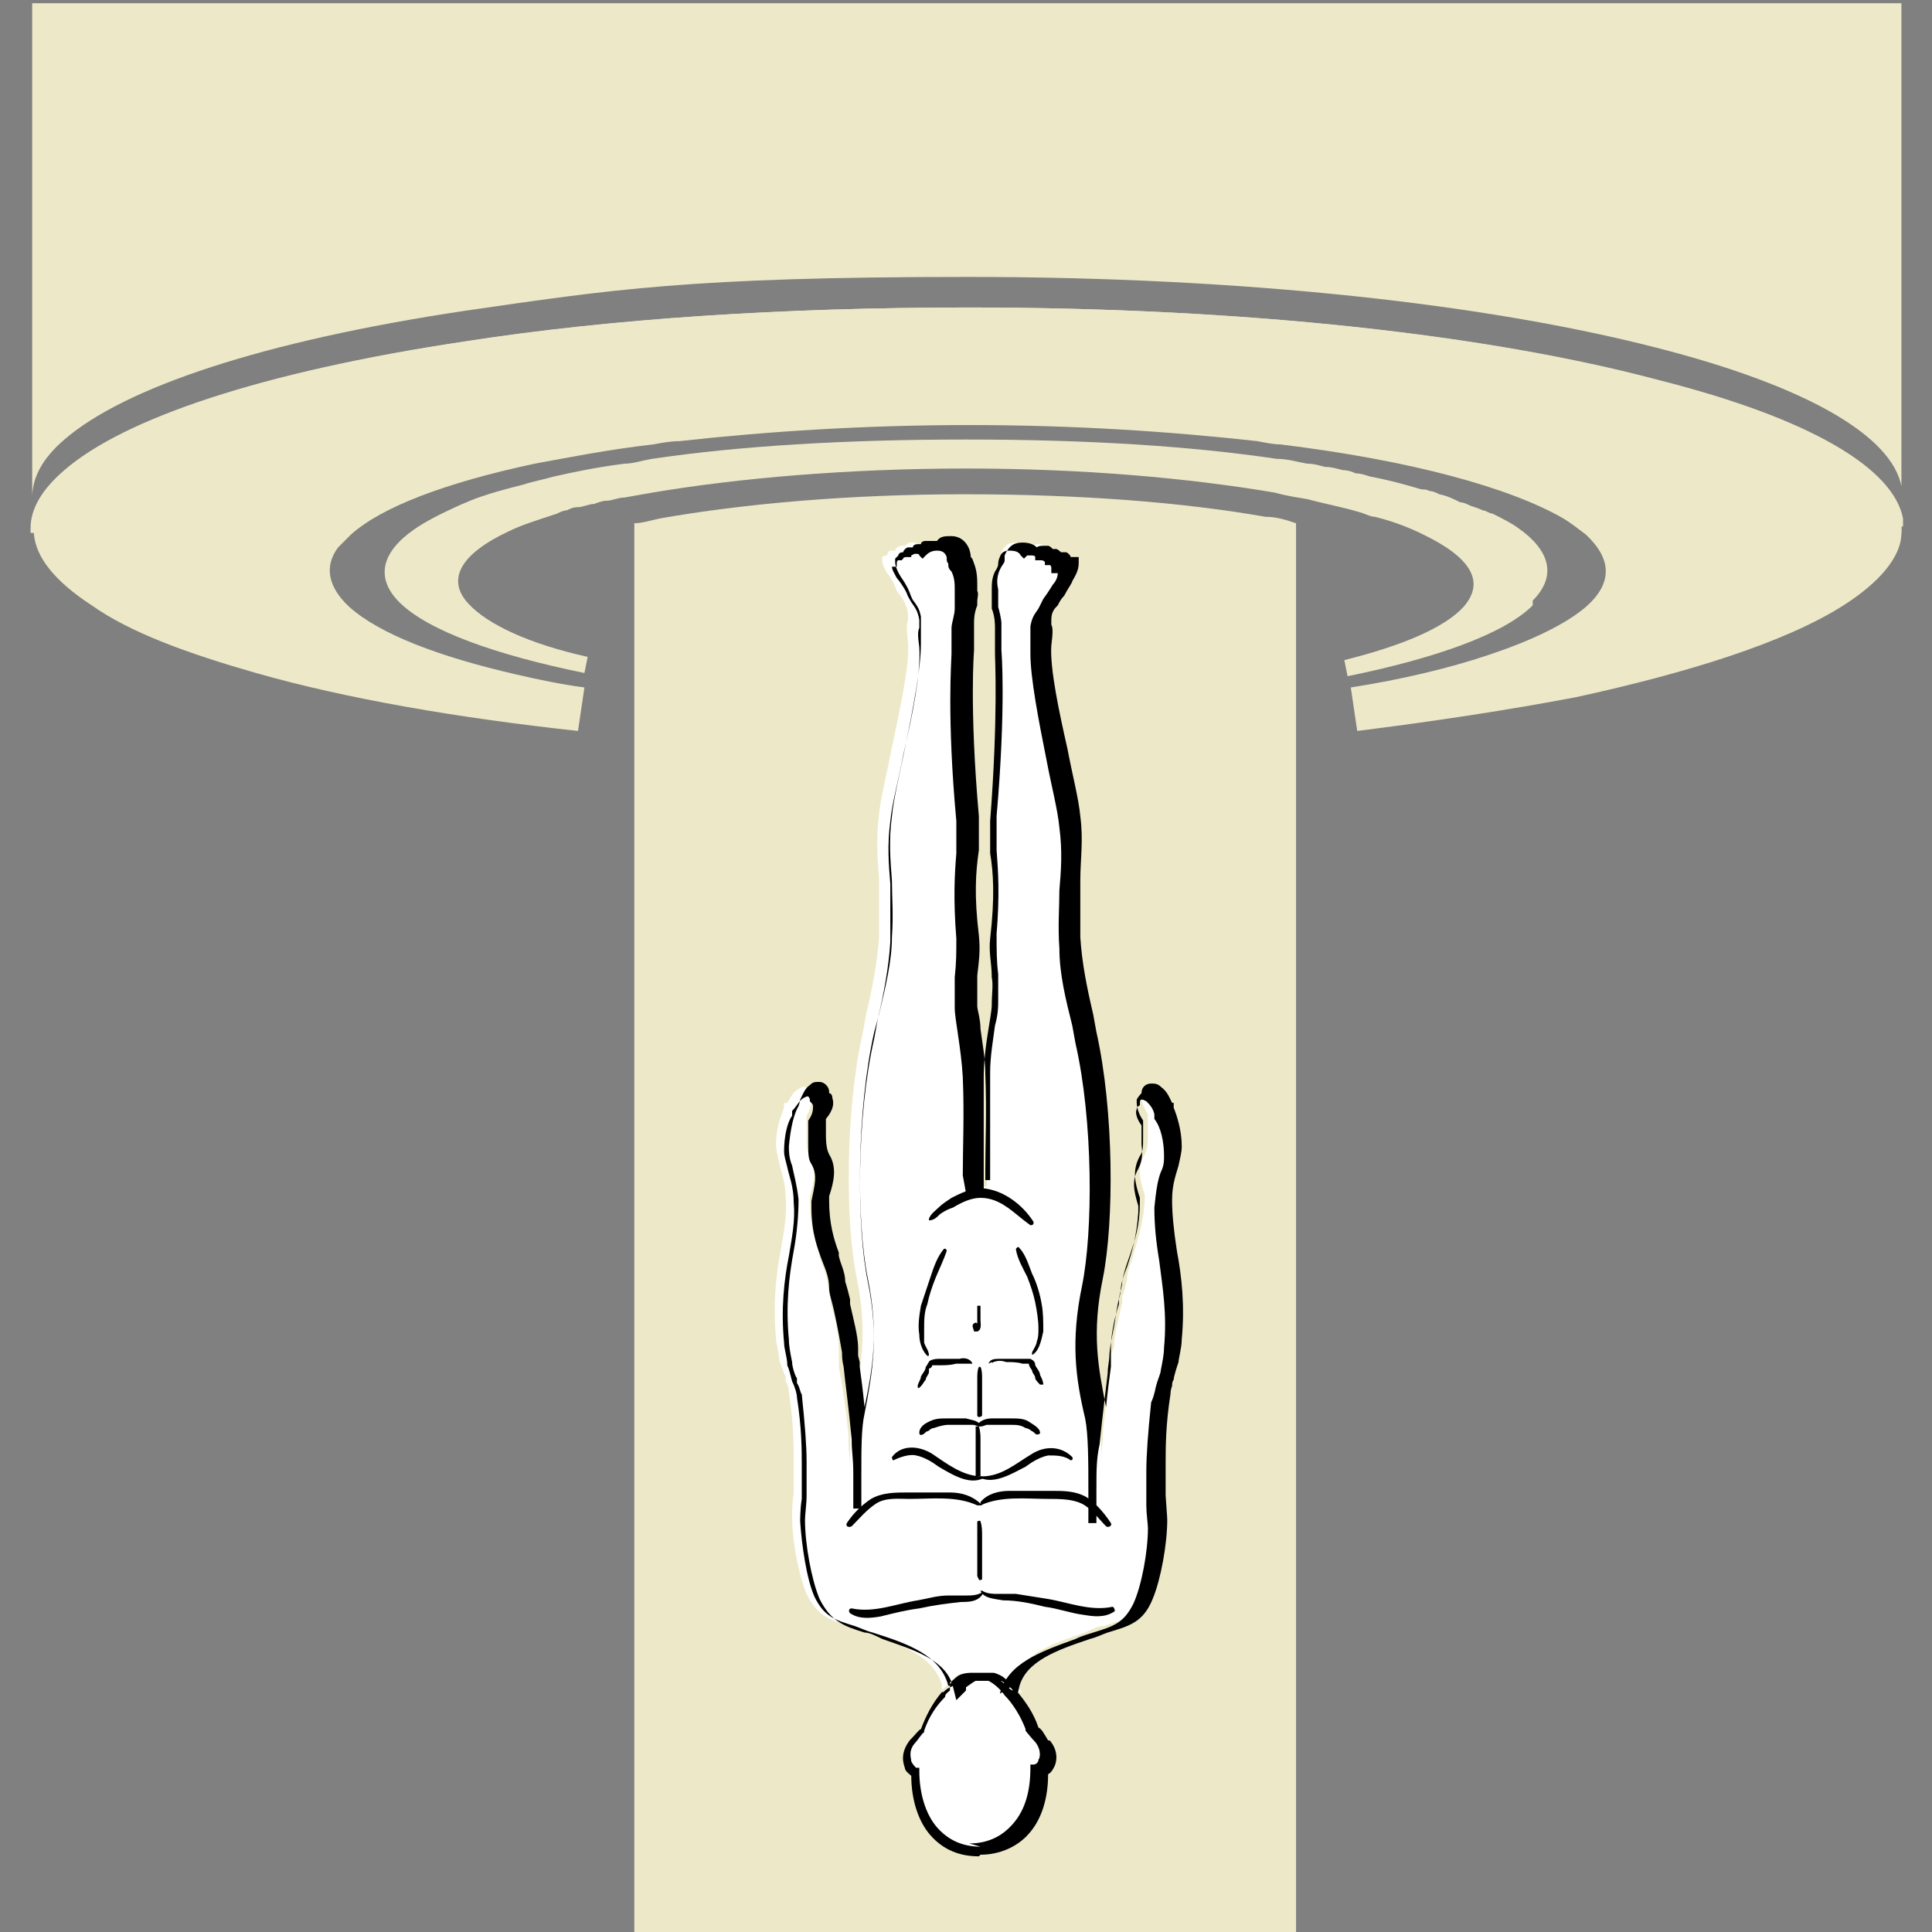 <?xml version="1.0" encoding="UTF-8"?>
<svg id="Layer_1" xmlns="http://www.w3.org/2000/svg" version="1.1" viewBox="0 0 120 120">
  <rect x="0" y="0" width="120" height="120" fill="#808080" stroke="none"/>
  <!-- Generator: Adobe Illustrator 29.5.1, SVG Export Plug-In . SVG Version: 2.1.0 Build 141)  -->
  <defs>
    <style>
      .st0 {
        fill: #ede9c8;
      }

      .st1 {
        fill: #fff;
      }
    </style>
  </defs>
  <g id="Layer_11">
    <path class="st0" d="M118.1,32.7v.4c0,1.5-1.4,3.1-3.6,4.5-3.6,2.3-9.7,4.2-16.6,5.7-4.2.8-8.8,1.5-13.6,2.1l-.4-2.7c3.2-.5,6.1-1.2,8.5-2,2.7-.9,4.8-1.9,6.1-3,1.7-1.5,1.6-3,0-4.5-.4-.3-.9-.7-1.4-1-3.3-1.9-9.4-3.6-17.6-4.6h0c-.4,0-.9-.1-1.4-.2-5.4-.6-11.4-1-17.9-1s-12.6.4-18,1c-.5,0-1.1.1-1.6.2-2.7.3-5.2.8-7.4,1.2-5.6,1.2-9.5,2.7-11.4,4.4-.3.3-.6.6-.8.8-.9,1.2-.6,2.5.7,3.7,1.9,1.7,5.6,3.1,10.4,4.2,1.3.3,2.7.6,4.2.8l-.4,2.7c-7.4-.8-14.4-2-20-3.6-4.2-1.2-7.8-2.5-10.2-4.2-2.3-1.5-3.5-3-3.6-4.5v-.3c0-1.2.7-2.4,2-3.6,3.7-3.2,12.2-6.1,24.9-8,9-1.4,19.7-2.1,31.2-2.1,17.2,0,32.3,1.7,42.8,4.5,9.5,2.4,14.6,5.5,15.2,8.6v.5h0Z"/>
    <path class="st0" d="M118.1.2v30.5-.5c-.6-3.1-5.8-6.2-15.2-8.6-10.5-2.7-25.5-4.4-42.8-4.4s-22.2.8-31.2,2.1c-12.7,1.9-21.2,4.8-24.9,8-1.4,1.2-2,2.4-2,3.6V.2h116.1Z"/>
    <path class="st0" d="M95.2,37.6c-1.8,1.8-6.1,3.3-11.5,4.4l-.2-1c3.6-.9,6.2-2,7.4-3.3,1.4-1.6.4-3.1-2.5-4.5-.8-.4-1.8-.8-3-1.1-.3,0-.6-.2-1-.3-1-.3-2.1-.5-3.2-.8-.6-.1-1.3-.2-2-.4-5.3-.9-11.9-1.5-19.2-1.5s-14.2.6-19.5,1.5c-.6.1-1.1.2-1.7.3-.4,0-.8.2-1.1.2s-.5.1-.8.2c-.3,0-.7.2-1,.2s-.5.1-.7.2c-.2,0-.4.1-.6.2-1.2.4-2.2.7-3,1.1-3,1.4-3.9,3-2.5,4.5,1.2,1.3,3.8,2.5,7.4,3.3l-.2,1c-5.4-1.1-9.7-2.6-11.5-4.4-1.5-1.5-1.1-3.1.9-4.5.7-.5,1.7-1,2.8-1.5.2-.1.5-.2.7-.3,1-.4,2.1-.7,3.3-1,.6-.2,1.2-.3,1.9-.5,1.3-.3,2.8-.6,4.4-.8.5,0,1.1-.2,1.7-.3,5.4-.8,12-1.2,19.5-1.2s13.9.4,19.3,1.2c.7,0,1.3.2,1.9.3h0c.4,0,.7.1,1.1.2.4,0,.7.1,1.1.2.3,0,.6.1.8.2.3,0,.6.1.9.2,1.1.2,2.2.5,3.2.8.2,0,.3,0,.5.1.2,0,.4.1.6.2.5.1.9.3,1.3.5.2,0,.4.1.6.2.3.1.6.2.8.3.2,0,.4.2.6.2.6.3,1.2.6,1.6.9,2,1.4,2.4,3,.9,4.5h0v.3Z"/>
    <path class="st0" d="M118.1,32.7v.4h-19.7c-.4-.3-.9-.7-1.4-1-3-1.8-8.4-3.3-15.7-4.4-.6,0-1.2-.2-1.9-.2h0c-.4,0-.9-.1-1.4-.2-5.4-.6-11.4-1-17.9-1s-12.6.4-18,1c-.5,0-1.1.1-1.6.2-.6,0-1.1.1-1.7.2-2.1.3-4,.6-5.8,1-5.6,1.2-9.5,2.7-11.4,4.4H1.9v-.3c0-1.2.7-2.4,2.1-3.6,3.7-3.2,12.2-6.1,24.9-8,9-1.4,19.7-2.1,31.2-2.1,17.2,0,32.3,1.7,42.8,4.5,9.5,2.4,14.6,5.5,15.2,8.6,0,.2,0,.3,0,.5Z"/>
    <path class="st0" d="M80.5,32.5v87.7h-41.1V32.5c.5,0,1.1-.2,1.6-.3,5.1-.9,11.7-1.5,18.9-1.5s13.6.5,18.7,1.4c.7,0,1.3.2,1.9.4h0Z"/>
  </g>
  <g id="BodyPosition">
    <g id="Front">
      <path class="st1" d="M63.2,105.1l-.4.3s0,0,0,0c-.3-.3-.7-.7-1-.9,0,0-.1,0-.1,0s0,0-.2,0c-.3,0-.6,0-.9,0-.2,0-.4,0-.6,0-.2,0-.4.3-.5.4v.2c-.2.1-.3.2-.4.3h-.1c0,.1-.3-.3-.3-.3.1-.1.2-.2.3-.4h0s.1-.2.1-.2c.2-.2.4-.4.7-.5.3-.1.5-.1.8-.1s.4,0,.7,0,.4,0,.6,0c.1,0,.2,0,.3.1.3.2.6.4.9.7.1.1.3.3.4.4h0Z"/>
      <g>
        <path class="st1" d="M61.4,104.1c0,0,.2,0,.2,0,0,0,.1,0,.2.1.4.2.8.6,1.1,1h0c.6.6,1,1.4,1.3,2.3h0s0,0,0,0c0,0,.2.2.6.6v.2c.6.6.5,1.2.4,1.4,0,.2-.3.4-.5.5h0c0,1.4-.4,2.8-1.1,3.6-.7.8-1.7,1.2-2.9,1.2-1.2,0-2.1-.4-2.9-1.2-.8-.9-1.2-2.2-1.1-3.6h0c-.2,0-.4-.2-.5-.5,0-.2-.2-.8.3-1.4.4-.5.5-.7.7-.7h0c.3-.9.8-1.7,1.3-2.2h0s0-.1,0-.1c0-.1.2-.2.3-.3l.2-.2c.1-.1.3-.3.6-.4.2,0,.5-.1.7-.1h0c.3,0,.6,0,.9,0h0Z"/>
        <path d="M60.9,114.7h0c-1.1,0-2-.4-2.7-1.2-.7-.8-1.1-2.1-1.1-3.5v-.2h-.2c-.1-.1-.2-.2-.3-.4,0-.2-.2-.6.2-1.1.2-.2.5-.7.6-.7h0s0-.1,0-.1c.3-.9.8-1.6,1.3-2.1h0c0-.2.2-.3.3-.4v-.2c.3-.1.4-.3.6-.4.2,0,.4,0,.6,0,.3,0,.6,0,.9,0s.1,0,.2,0,0,0,.1,0c.4.2.8.6,1,.9,0,0,0,0,0,0,.5.5,1,1.3,1.3,2.1h0c0,0,0,.1,0,.1,0,0,.4.5.6.7.4.5.3,1,.2,1.1,0,.2-.2.3-.3.3h-.2v.2c0,1.4-.3,2.6-1.1,3.5-.7.8-1.6,1.2-2.7,1.2M60.9,115.2h0c1.2,0,2.3-.5,3-1.3.8-.9,1.2-2.2,1.2-3.7.2-.1.3-.3.4-.5.1-.2.3-.9-.3-1.6h-.1c-.3-.5-.4-.7-.6-.8-.3-.9-.8-1.6-1.3-2.2,0,0,0,0,0,0h0c0,0,0,0,0,0-.3-.4-.8-.8-1.2-1,0,0-.2,0-.3-.1,0,0-.2,0-.3,0-.3,0-.6,0-.9,0-.2,0-.5,0-.8.1-.3.1-.5.3-.7.5h0s0,0,0,0v.2c-.2.1-.3.2-.4.3h-.1c-.6.7-1,1.5-1.3,2.3-.1,0-.3.3-.7.7h0c-.6.8-.4,1.4-.3,1.7,0,.2.3.4.4.5,0,1.4.4,2.8,1.2,3.7.8.9,1.8,1.3,3,1.3h0Z"/>
      </g>
      <g>
        <path class="st1" d="M58.6,33.7v.2-.2c.5,0,.7.2.9.6,0,.2,0,.3.1.5,0,.1,0,.2.2.5.2.5.2.9.2,1.3,0,.2,0,.3,0,.4,0,.1,0,.3,0,.7v.2c-.1.5-.2.9-.2,1.1,0,.5,0,.7,0,1.1v.5s-.3,3.5.3,10.3c0,.7,0,1.3,0,2-.1,1.3-.2,2.8,0,5.3,0,.9,0,1.6-.1,2.4,0,.2,0,.5,0,.8,0,.3,0,.7,0,1.1,0,.3,0,.9.2,1.5.1.8.3,1.8.3,2.8.1,2.4,0,4.2,0,6h0c0,0,.1.9.1.9h.7v-.9c0-1.8,0-6.1,0-6.1,0-1,.2-2.1.3-2.9,0-.7.2-1.3.2-1.5,0-.4,0-.7,0-1,0-.2,0-.5,0-.7,0-.9-.2-1.5-.1-2.5.3-2.5.2-4,0-5.3,0-.7,0-1.4,0-2.1.6-6.8.3-10.3.3-10.3v-.5c0-.5,0-.7,0-1.1,0-.1,0-.5-.2-1.1,0-.5-.1-.7,0-.8,0-.1,0-.3,0-.4,0-.4,0-.8.2-1.3.1-.3.2-.3.2-.5,0,0,0,0,0-.1,0,0,0-.2,0-.3.2-.4.4-.6.9-.6h0c.4,0,.7.1.9.3h0c.1-.1.3-.2.4-.2s.2,0,.2,0c.1,0,.3.1.3.2,0,0,.1,0,.2,0h.1s0,0,0,0c0,0,.3,0,.3.2h0s0,0,.1,0h.1s0,0,0,0c.2,0,.2.2.3.4h0s0,0,0,0c0,0,.1,0,.2,0h.2s0,.2,0,.2c0,.4-.2.8-.3.9,0,0-.3.5-.6.9-.1.2-.2.4-.4.6-.2.3-.3.5-.4,1,0,.2,0,.3,0,.4,0,.2,0,.5,0,1.3,0,1.5.5,4.2,1,6.5.3,1.6.7,3.1.8,4.2.2,1.5.1,2.6,0,3.9,0,1-.1,2.1,0,3.6,0,1.5.4,3.1.8,4.8l.3,1.1c1.1,4.8,1.1,11.8.4,15.2-.7,3.4-.3,5.6.2,8.1.2.9.2,2.6.2,4.4,0-1,0-1.6.1-2.3v-.4c.2-1.9.4-3.3.5-4.2v-.7c.1-.2.2-.4.2-.5,0-.7.3-1.8.5-2.7v-.4c.2-.4.2-.7.3-1,0-.6.3-1.1.4-1.6h0c.3-1,.6-1.9.7-3.3v-.4c-.3-.9-.5-1.7,0-2.5.2-.4.2-.7.2-1.4,0-.2,0-.3,0-.5,0-.3,0-.5,0-.6h0c-.4-.6-.4-1-.4-1.1,0-.1.1-.2.2-.3h0c0,0,0-.1,0-.1,0-.2.2-.4.4-.4s.3,0,.4.2c.3.2.4.5.6.9v.3c.4.5.6,1.4.6,2.4,0,.3,0,.7-.2,1.1-.1.5-.3,1.2-.4,2.2,0,1,.1,2,.3,3.3.2,1.6.5,3.3.3,5.4,0,.4-.1,1-.2,1.4,0,.2-.2.6-.3,1v.4c-.2.2-.2.4-.3.6-.3,1.9-.3,3.3-.3,4.3,0,.3,0,.6,0,.8,0,0,0,.3,0,1.2.1,1.2.1,1.4.1,1.4,0,1.5-.4,3.7-.9,4.8-.6,1.3-1.3,1.6-2.7,2-.3,0-.7.2-1.1.4-2.1.7-4.1,1.4-4.5,3.2v.4c-.1,0-.4-.3-.4-.3-.3-.3-.6-.5-.8-.7,0,0-.1,0-.2-.1,0,0-.2,0-.3,0h-.9c-.2,0-.5,0-.7.1-.2,0-.4.3-.6.5l-.2.2-.3.3v-.4c-.6-1.8-2.5-2.4-4.6-3.2-.4-.1-.8-.3-1.1-.4-1.3-.4-2-.6-2.7-2-.5-1.2-.9-3.3-.9-4.8,0-.2,0-.9.1-1.4,0-1,0-1.2,0-1.2,0-.2,0-.5,0-.8,0-1,0-2.4-.3-4.3,0-.1,0-.4-.2-.7v-.3c-.2-.4-.3-.8-.4-1,0-.5-.2-1-.2-1.4-.2-2.1,0-3.9.3-5.5.2-1.1.4-2.2.3-3.2,0-1-.3-1.6-.4-2.2-.1-.4-.2-.8-.2-1.1,0-1,.3-1.8.5-2.3v-.3c.1,0,.2,0,.2,0,.2-.3.3-.6.6-.8.2-.1.3-.2.4-.2.2,0,.4.2.4.4h0c0,0,0,0,0,0h0c0,.2.1.2.1.3,0,.2,0,.6-.3,1.1h0c0,.3,0,1,0,1.2,0,.7,0,1,.2,1.3.4.8.3,1.5,0,2.5v.3c0,1.5.3,2.4.6,3.3v.2c.2.5.4,1,.5,1.5,0,.3.1.7.2,1.1v.3c.3.9.5,2,.5,2.7,0,.1,0,.3,0,.5v.7c.2,1,.4,2.3.6,4.2v.5c0,.5.1.8.1,1.6,0-1.7,0-2.9.2-3.8.5-2.5.9-4.7.2-8.1-.7-3.4-.7-10.4.4-15.2l.2-1.1c.4-1.7.7-3.3.8-4.8,0-1.4,0-2.5,0-3.6-.1-1.3-.2-2.5,0-4,.1-1.1.5-2.6.8-4.2.5-2.4,1.1-5,1-6.5-.1-.8-.1-1.1,0-1.4,0-.1,0-.2,0-.4-.1-.5-.2-.7-.4-1-.1-.1-.2-.3-.3-.4h0c-.2-.6-.5-1-.6-1.1-.1-.2-.3-.5-.3-.8h0c0-.1,0-.2,0-.2,0,0,.1-.1.3-.1h0c0-.1.1-.3.2-.3,0,0,.1,0,.2,0h.1s0,0,0,0c0-.2.2-.2.3-.3h.1c0,0,.2,0,.2,0h0s0,0,0,0c0,0,.1-.1.3-.2,0,0,.1,0,.2,0,.1,0,.3,0,.4.2.2-.2.5-.3.9-.3h0ZM53.4,93.4c0-.3,0-1,0-1.7,0,.8,0,1.4,0,1.7h0ZM68.4,94h0c0-.3,0-1,0-1.7,0,.6,0,1.1,0,1.5,0,0,0,.2,0,.2Z"/>
        <path d="M62.9,104.7c-.3-.3-.6-.6-.9-.7,0,0-.2-.1-.3-.1-.1,0-.2,0-.3,0s-.1,0-.2,0c-.2,0-.4,0-.7,0s-.5,0-.8.1c-.3.1-.5.4-.7.5v.2c-.1,0-.1,0-.1,0-.5-1.9-2.5-2.6-4.7-3.3-.4-.1-.8-.3-1.1-.4-1.3-.4-1.9-.6-2.5-1.8-.5-1.1-.8-3.2-.9-4.7,0-.1,0-.8.1-1.4,0-.7,0-1.1,0-1.2,0-.2,0-.5,0-.8,0-1,0-2.4-.3-4.3,0-.2-.1-.6-.3-1-.1-.4-.2-.8-.3-1,0-.5-.2-1-.2-1.4-.2-2.1,0-3.9.3-5.4.2-1.2.4-2.2.3-3.3,0-1-.3-1.7-.4-2.2-.1-.4-.2-.7-.2-1,0-.9.2-1.8.5-2.2v-.3c.3-.3.4-.6.7-.8.2-.1.2-.1.3-.1,0,0,.1.1.1.2h0c0,0,0,.1,0,.1,0,0,0,0,.1.1,0,0,.1.1.1.2,0,.2,0,.5-.3.9h0c0,.4,0,1.1,0,1.3,0,.8,0,1.1.2,1.4.4.7.2,1.3,0,2.3v.4c0,0,0,0,0,0,0,1.6.4,2.6.7,3.4.2.5.4,1,.4,1.6,0,.4.2.9.3,1.4.2.9.4,2,.5,2.6,0,.2,0,.5.1.9.1,1,.3,2.4.5,4.5,0,.9.1,1,.1,2.2,0,1.1,0,2,0,2.1h.5s0-.9,0-2c0-1.8,0-3,.2-3.9.5-2.6.9-4.8.2-8.2-.7-3.4-.7-10.3.4-15.1l.2-1.1c.4-1.7.7-3.3.8-4.9,0-1.4,0-2.5,0-3.6-.1-1.2-.2-2.4,0-3.9.1-1.1.5-2.5.8-4.1h0c.6-2.6,1.1-5.1,1-6.7-.1-.7-.1-1,0-1.2,0-.2,0-.3,0-.5-.1-.6-.3-.8-.5-1.1-.1-.2-.2-.3-.3-.6-.2-.4-.5-.8-.6-.9-.1-.2-.3-.5-.3-.7,0,0,0,0,0,0s0,0,0,0h.3c0,0,0-.2,0-.2,0,0,0-.2.1-.2,0,0,0,0,0,0s0,0,0,0h.2c0,0,.1-.1.1-.1,0,0,0-.1.2-.1,0,0,0,0,0,0,0,0,0,0,.1,0h.2c0,0,0-.1,0-.1,0,0,0,0,.2-.1,0,0,0,0,.1,0s.2,0,.2.1l.2.2.2-.2c.1-.1.3-.3.7-.3h0c.3,0,.5.1.6.4,0,.2,0,.3.1.4,0,.2,0,.3.2.5.2.4.2.8.2,1.1,0,.2,0,.3,0,.5,0,0,0,.4,0,.7,0,.4-.2.9-.2,1.2,0,.4,0,.6,0,1.1v.5c0,.4-.3,3.9.3,10.4,0,.7,0,1.3,0,2-.1,1.2-.2,2.8,0,5.3,0,.9,0,1.5-.1,2.4,0,.5,0,1.2,0,1.9,0,.7.4,2.5.5,4.3.1,2.4,0,4.3,0,6.1l.2,1.1h1.1v-1.1c0-1.8,0-6.1,0-6.1,0-1.9.5-3.8.5-4.5,0-.7.1-1.2,0-1.7,0-.9-.2-1.5-.1-2.4.3-2.6.2-4.1,0-5.3,0-.7,0-1.4,0-2,.5-6.5.3-10,.3-10.4v-.5c0-.5,0-.7,0-1.1,0-.2,0-.7-.2-1.2,0-.3,0-.6,0-.7,0-.1,0-.3,0-.5,0-.3,0-.7.2-1.1.2-.3.2-.4.2-.5,0,0,0-.2.1-.4.1-.3.3-.4.6-.4.4,0,.6.1.7.3l.2.2.2-.2c0,0,.2,0,.2,0s0,0,.1,0c0,0,.2,0,.2.1v.2c0,0,.3,0,.3,0,0,0,0,0,.1,0s0,0,0,0c0,0,.1,0,.2.1v.2c.1,0,.3,0,.3,0,0,0,0,0,0,0,0,0,0,0,0,0,0,0,.1,0,.1.2v.3s.3,0,.3,0c0,0,0,0,.1,0,0,.2-.1.5-.3.7,0,0-.3.5-.6.9-.1.2-.2.4-.3.6-.2.3-.4.5-.5,1.1,0,.2,0,.3,0,.5,0,.2,0,.5,0,1.2,0,1.5.5,4.1,1,6.6.3,1.6.7,3.1.8,4.2.2,1.5.1,2.7,0,3.9,0,1.1-.1,2.2,0,3.6,0,1.6.4,3.2.8,4.8l.2,1.1c1.1,4.8,1.1,11.7.4,15.1-.7,3.4-.4,5.7.2,8.2.2,1,.2,2.7.2,4.5,0,.6,0,1.2,0,1.5,0,.3,0,.5,0,.5h.5s0,0,0,0c0,0,0-1,0-2.1,0-1.2,0-1.9.2-2.8.2-2,.4-3.5.5-4.4,0-.4.1-.8.1-1,0-.7.3-1.7.4-2.6.1-.6.2-1.1.3-1.4,0-.6.2-1.1.4-1.6.3-.9.6-1.9.7-3.4v-.4c-.3-1-.4-1.6,0-2.3.2-.4.3-.8.2-1.5,0-.2,0-.3,0-.5,0-.3,0-.6,0-.7h0c-.3-.4-.4-.8-.3-1,0,0,0-.1.1-.2,0,0,.1,0,.1-.1h0c0-.2,0-.3.1-.3s.1,0,.3.1c.2.2.4.4.5.8v.3c.4.5.6,1.4.6,2.3,0,.3,0,.6-.2,1-.2.5-.3,1.2-.4,2.2,0,1.1.1,2.1.3,3.3.2,1.6.5,3.3.3,5.4,0,.4-.1.9-.2,1.4,0,.2-.2.6-.3,1-.1.5-.2.8-.3,1-.2,1.9-.3,3.3-.3,4.3,0,.3,0,.6,0,.8,0,.1,0,.6,0,1.3,0,.5.1,1.2.1,1.4,0,1.5-.4,3.6-.9,4.7-.6,1.2-1.2,1.4-2.5,1.8-.3.1-.7.2-1.1.4-2.2.8-4.2,1.5-4.7,3.4M63.1,105.7h0l.2-.9c.4-1.6,2.3-2.3,4.4-3,.4-.1.8-.3,1.1-.4,1.3-.4,2.2-.6,2.8-2.1.5-1.2.9-3.4.9-4.9,0,0,0-.2-.1-1.5,0-1,0-1.2,0-1.2,0-.2,0-.5,0-.8,0-1,0-2.4.3-4.3,0,0,0-.3.1-.5,0-.1,0-.3.1-.4,0-.2.2-.8.3-1.1,0-.2.2-.9.2-1.4.2-2.1,0-3.9-.3-5.5h0c-.2-1.3-.3-2.3-.3-3.2,0-1,.3-1.7.4-2.1.1-.5.2-.8.2-1.2,0-1-.3-1.9-.5-2.4v-.3c-.1,0-.1,0-.1,0h0c-.2-.4-.3-.7-.7-1-.2-.2-.4-.2-.6-.2-.3,0-.6.2-.6.6,0,0,0,0,0,0,0,0-.2.2-.3.4,0,.3,0,.7.4,1.3,0,.1,0,.3,0,.5s0,.3,0,.5h0s0,0,0,0c0,.7,0,.9-.2,1.2-.5.9-.3,1.7,0,2.6v.3c0,1.4-.3,2.3-.6,3.2h0c-.2.6-.4,1.1-.5,1.7,0,.3-.1.6-.2,1v.4c-.3.9-.5,2-.5,2.7,0,.1,0,.3,0,.5,0,.1,0,.3,0,.4v.3c-.1.7-.2,1.5-.3,2.5,0,0,0,0,0,0-.5-2.5-.9-4.6-.2-8,.7-3.5.7-10.4-.4-15.3l-.2-1.1c-.4-1.7-.7-3.2-.8-4.8,0-1.5,0-2.5,0-3.5,0-1.3.2-2.5,0-4-.1-1.1-.5-2.6-.8-4.2-.5-2.2-1.1-5-1-6.4.1-.8.1-1.1,0-1.3,0-.1,0-.2,0-.3,0-.5.2-.7.4-.9.1-.2.2-.4.4-.6.2-.4.5-.8.5-.9.1-.2.4-.6.4-1.1v-.4s-.4,0-.4,0c0,0,0,0-.1,0,0-.1-.2-.3-.3-.3,0,0-.2,0-.3,0h0c0,0-.2-.2-.3-.2h0s0,0,0,0c0,0-.1,0-.2,0s0,0,0,0c0,0-.2-.2-.3-.2,0,0-.2,0-.3,0-.1,0-.3,0-.4.1-.2-.2-.5-.3-.9-.3-.4,0-.8.1-1.1.8,0,.1,0,.3,0,.3,0,0,0,0,0,0h0s0,0,0,0c0,.1,0,.1-.2.4-.3.5-.3,1-.2,1.4,0,0,0,.2,0,.3,0,.1,0,.3,0,.8.2.7.2,1,.2,1,0,.5,0,.7,0,1.2v.5s.3,3.4-.3,10.3c0,.7,0,1.4,0,2.1.1,1.3.2,2.8,0,5.2,0,1,0,1.7.1,2.5,0,.2,0,.4,0,.6,0,.3,0,.6,0,1.1,0,.3,0,.8-.2,1.5-.1.8-.3,1.9-.3,2.9,0,.2,0,4.3,0,6.1v.6h-.3v-.6c0,0,0,0,0,0,0-1.8.1-3.6,0-6,0-1-.2-2-.3-2.8,0-.6-.2-1.2-.2-1.4,0-.4,0-.8,0-1.1,0-.3,0-.6,0-.8.1-.9.2-1.5.1-2.5-.3-2.5-.2-3.9,0-5.3,0-.8,0-1.4,0-2.1-.6-6.8-.3-10.3-.3-10.3v-.5c0-.5,0-.7,0-1.2,0-.2,0-.6.2-1.1v-.2c0-.3.1-.5,0-.7,0-.1,0-.2,0-.3,0-.4,0-.9-.2-1.4-.1-.3-.1-.3-.2-.4h0c0,0,0,0,0,0,0,0,0-.2-.1-.5-.2-.5-.6-.8-1.1-.8h0c-.4,0-.7,0-.9.3-.1,0-.3,0-.4,0s-.2,0-.3,0c-.2,0-.3.1-.3.2,0,0,0,0,0,0,0,0-.1,0-.2,0h0s0,0,0,0c-.2,0-.3.1-.3.2h0c-.1,0-.2,0-.3,0-.1,0-.3.2-.3.3-.2,0-.3.1-.3.2l-.2.2v.2c0,.3.2.7.4,1h0s0,0,0,0c0,0,.3.4.5.9h0c.1.3.2.5.3.6.2.3.3.4.4.9,0,.1,0,.2,0,.3h0c0,.3,0,.6,0,1.4,0,1.5-.5,4.1-1,6.5h0c-.3,1.5-.7,3.1-.8,4.2-.2,1.5-.1,2.7,0,4,0,1,.1,2.1,0,3.5,0,1.5-.4,3.1-.8,4.8l-.3,1.1c-1.1,4.9-1.1,11.8-.4,15.3.7,3.4.3,5.6-.2,8,0,0,0,0,0,0-.1-1-.2-1.8-.3-2.5v-.3s-.1-.4-.1-.4c0-.2,0-.4,0-.5,0-.7-.3-1.8-.5-2.7v-.3c-.1-.4-.2-.8-.3-1.1,0-.6-.3-1.1-.4-1.6h0c0,0,0-.2,0-.2-.3-.8-.6-1.8-.6-3.2v-.3c.3-.9.5-1.8,0-2.6-.1-.2-.2-.5-.2-1.2h0s0,0,0,0c0-.2,0-.8,0-1,.5-.6.5-1,.4-1.3,0-.2-.1-.3-.2-.3h0c0,0,0-.1,0-.1,0-.3-.3-.6-.6-.6s-.4,0-.6.2c-.3.2-.4.5-.6.9h0c0,.1-.1.4-.1.4-.3.5-.5,1.4-.6,2.5,0,.3,0,.7.2,1.2.1.5.3,1.2.4,2.1,0,1-.1,2.1-.3,3.2h0c-.3,1.6-.5,3.4-.3,5.5,0,.4.1.9.2,1.4,0,.3.2.9.3,1v.3c.2.3.2.6.3.7.2,1.9.3,3.2.3,4.2,0,.3,0,.6,0,.9,0,0,0,.2,0,1.2,0,.5-.1,1.2-.1,1.5,0,1.5.4,3.7.9,4.9.7,1.4,1.5,1.7,2.8,2.1.3,0,.7.2,1.1.4,2,.7,4,1.3,4.4,3l.2.8.6-.6h0s0,0,0,0v-.2c.3-.2.4-.3.6-.4.2,0,.4,0,.6,0s.2,0,.3,0c.1,0,.2,0,.3,0h.1s0,0,0,0c0,0,.1,0,.2,0,0,0,0,0,.1,0,.3.2.6.4.8.7l.6.6h0Z"/>
      </g>
      <path d="M57.7,75.7h0c0,0,0,.1,0,.1.3,0,.5-.2.7-.4.3-.2.5-.3.8-.4.5-.3,1.1-.6,1.7-.6,1.3,0,2.1,1,3.1,1.7.1,0,.2,0,.2-.2-.7-1.1-1.9-2-3.2-2.1-.7,0-1.3.3-1.9.6-.3.2-.6.4-.8.6-.2.2-.5.4-.6.7h0Z"/>
      <path d="M60.9,98.8h0s0,0,0,0c.2.5.9.5,1.4.6.9,0,1.8.2,2.6.4.8.1,1.6.4,2.4.5.6.1,1.3.2,1.9-.2.1,0,0-.3-.1-.3-1.4.3-2.8-.3-4.1-.5-.6-.1-1.3-.2-1.9-.3-.4,0-.7,0-1.1,0-.3,0-.7,0-1-.2h0Z"/>
      <path d="M60.9,93.4c0,0,0,.2,0,.1,1.3-.6,2.8-.4,4.2-.4.7,0,1.5,0,2.1.3.6.3,1,.9,1.5,1.4.1.1.4,0,.3-.2-.4-.6-.9-1.2-1.5-1.6-.7-.4-1.4-.4-2.2-.4-.9,0-1.8,0-2.6,0-.7,0-1.4.2-1.8.7h0Z"/>
      <path d="M60.8,88.5h0c0,0,0,.1.1.1.2,0,.3-.1.4-.1.2,0,.3,0,.5,0,.3,0,.7,0,1,0,.3,0,.6,0,.9.2.1,0,.3.1.4.2.1,0,.2.2.3.2,0,0,.2,0,.2-.1,0-.3-.4-.5-.7-.7-.3-.2-.7-.2-1.1-.2-.4,0-.8,0-1.2,0-.3,0-.7.1-.9.4h0Z"/>
      <path d="M61.6,84.6h0c0,0,0,.1.1,0,.3-.1.5-.1.8,0,.3,0,.7,0,1,.1.1,0,.4,0,.4,0,0,.1.1.3.2.4,0,.2.2.3.2.5,0,.1.2.3.3.4,0,0,.2,0,.2,0,0-.2-.1-.4-.2-.6,0-.2-.2-.4-.3-.6,0-.2-.1-.3-.3-.4-.2,0-.4,0-.6,0-.4,0-.8,0-1.3,0-.3,0-.6,0-.7.3h0Z"/>
      <path d="M64.1,84.1h0c0,0,0,.1.1,0,.4-.3.5-1,.6-1.4,0-.6,0-1.2-.1-1.7-.1-.6-.3-1.3-.6-1.9-.2-.5-.4-1.2-.8-1.6,0-.1-.2,0-.2.1.1.6.4,1.1.7,1.7.2.5.4,1.1.5,1.6.1.5.2,1.1.2,1.6,0,.3,0,.6-.1.8,0,.2-.2.5-.3.7h0Z"/>
      <path d="M60.9,91.7h0c0,0,0,0,0,.1.9.4,2-.3,2.8-.7.4-.3.9-.6,1.4-.7.5,0,1,0,1.4.3,0,0,.2,0,.1-.2-.7-.7-1.7-.7-2.5-.2-1,.6-1.9,1.4-3.1,1.4h0Z"/>
      <path d="M61,98.9h0s0,0,0,0c-.3.2-.7.2-1,.2-.4,0-.7,0-1.1,0-.7,0-1.3.2-1.9.3-1.3.2-2.7.8-4.1.5-.2,0-.2.2-.1.3.6.4,1.3.3,1.9.2.8-.2,1.6-.4,2.4-.5.9-.2,1.7-.3,2.6-.4.5,0,1.1,0,1.4-.6h0Z"/>
      <path d="M60.9,93.5h0c0,0,.2,0,0-.1-.5-.5-1.2-.7-1.9-.7-.9,0-1.7,0-2.6,0-.8,0-1.6,0-2.3.4-.6.4-1.1.9-1.5,1.5-.1.2.1.3.3.2.5-.5.9-1,1.5-1.4.6-.4,1.4-.3,2.1-.3,1.4,0,2.9-.2,4.2.4h0Z"/>
      <path d="M60.8,88.6h0c0,0,.2,0,.1-.1-.2-.3-.6-.3-.9-.4-.4,0-.8,0-1.2,0-.4,0-.7,0-1.1.2-.2.1-.6.3-.6.7,0,0,0,.2.2.1.1,0,.2-.2.3-.2.1,0,.2-.2.4-.2.3-.1.6-.2.9-.2.3,0,.7,0,1,0,.2,0,.3,0,.5,0,.2,0,.3.1.4.1h0Z"/>
      <path d="M60.3,84.7h0c0,0,.1,0,.1,0-.1-.3-.5-.4-.8-.3-.4,0-.8,0-1.2,0-.2,0-.4,0-.6.1-.1,0-.2.3-.3.4,0,.2-.2.4-.3.6,0,.2-.2.4-.2.6s.1.1.2,0c.1-.1.2-.3.3-.4,0-.2.2-.3.2-.5v-.2c.1,0,.2-.1.2-.2,0,0,.3,0,.4,0,.4,0,.7,0,1.1-.1.3,0,.5,0,.8,0h0Z"/>
      <path d="M57.6,84.2h0c0,0,.2,0,.1,0,0-.3-.2-.5-.3-.8,0-.3,0-.5,0-.8,0-.6,0-1.1.2-1.6.1-.5.3-1.1.5-1.6.2-.5.5-1.1.7-1.7,0-.1-.1-.2-.2-.1-.4.5-.6,1.1-.8,1.7-.2.6-.4,1.2-.6,1.8-.1.6-.2,1.2-.1,1.8,0,.5.2,1.1.6,1.4h0Z"/>
      <path d="M61,91.8h0c0,0,0-.1,0-.1-1.2,0-2.2-.8-3.1-1.4-.8-.5-1.9-.6-2.5.2,0,0,0,.2.1.2.4-.2,1-.4,1.4-.3.5.1,1,.4,1.4.7.7.4,1.9,1.2,2.8.7h0Z"/>
      <path d="M60.8,98.1h0c0,.1.2,0,.2,0,0-.1,0-.3,0-.4,0-.2,0-.3,0-.5,0-.3,0-.6,0-.9s0-.6,0-.9c0-.3,0-.6-.1-.9,0-.1-.2,0-.2,0,0,.1,0,.3,0,.4s0,.3,0,.4c0,.3,0,.6,0,.9,0,.3,0,.6,0,.9,0,.3,0,.6,0,.8h0Z"/>
      <path d="M60.8,91.7h0s0,0,.1,0c0,0,0-.2,0-.3,0-.1,0-.3,0-.4,0-.3,0-.5,0-.8s0-.5,0-.8c0-.2,0-.5-.1-.8,0,0-.2,0-.2,0,0,.2,0,.6,0,.8,0,.3,0,.5,0,.8s0,.5,0,.8c0,.1,0,.3,0,.4,0,.1,0,.2,0,.3h0Z"/>
      <path d="M60.9,84.9h0s-.1,0-.1,0c-.1.2-.1.5-.1.7,0,.2,0,.5,0,.7,0,.3,0,.5,0,.8,0,.3,0,.6,0,.8,0,.2.3.1.3,0,0-.1,0-.3,0-.4,0-.1,0-.3,0-.4,0-.3,0-.5,0-.8,0-.2,0-.4,0-.7,0-.2,0-.5-.1-.7h0Z"/>
      <path d="M60.7,82.2h0s0,0,0,0c0,0,0,0,0,0,0,0-.1-.1-.2,0-.2.1,0,.4,0,.5,0,0,.1,0,.2,0,.3-.1.2-.5.2-.7,0-.2,0-.4,0-.5,0,0,0,0,0-.1,0,0,0,0,0-.1,0,0,0-.2,0-.2,0,0-.1,0-.2,0,0,0,0,.2,0,.2,0,0,0,.1,0,.2,0,.1,0,.3,0,.4,0,.1,0,.2,0,.4,0,0,0,.2,0,.2h.2s0,0,0,0c0,0,0,0,0,0,0,0,0,0,0,0,0,0,0,0-.1,0h0Z"/>
    </g>
  </g>
</svg>